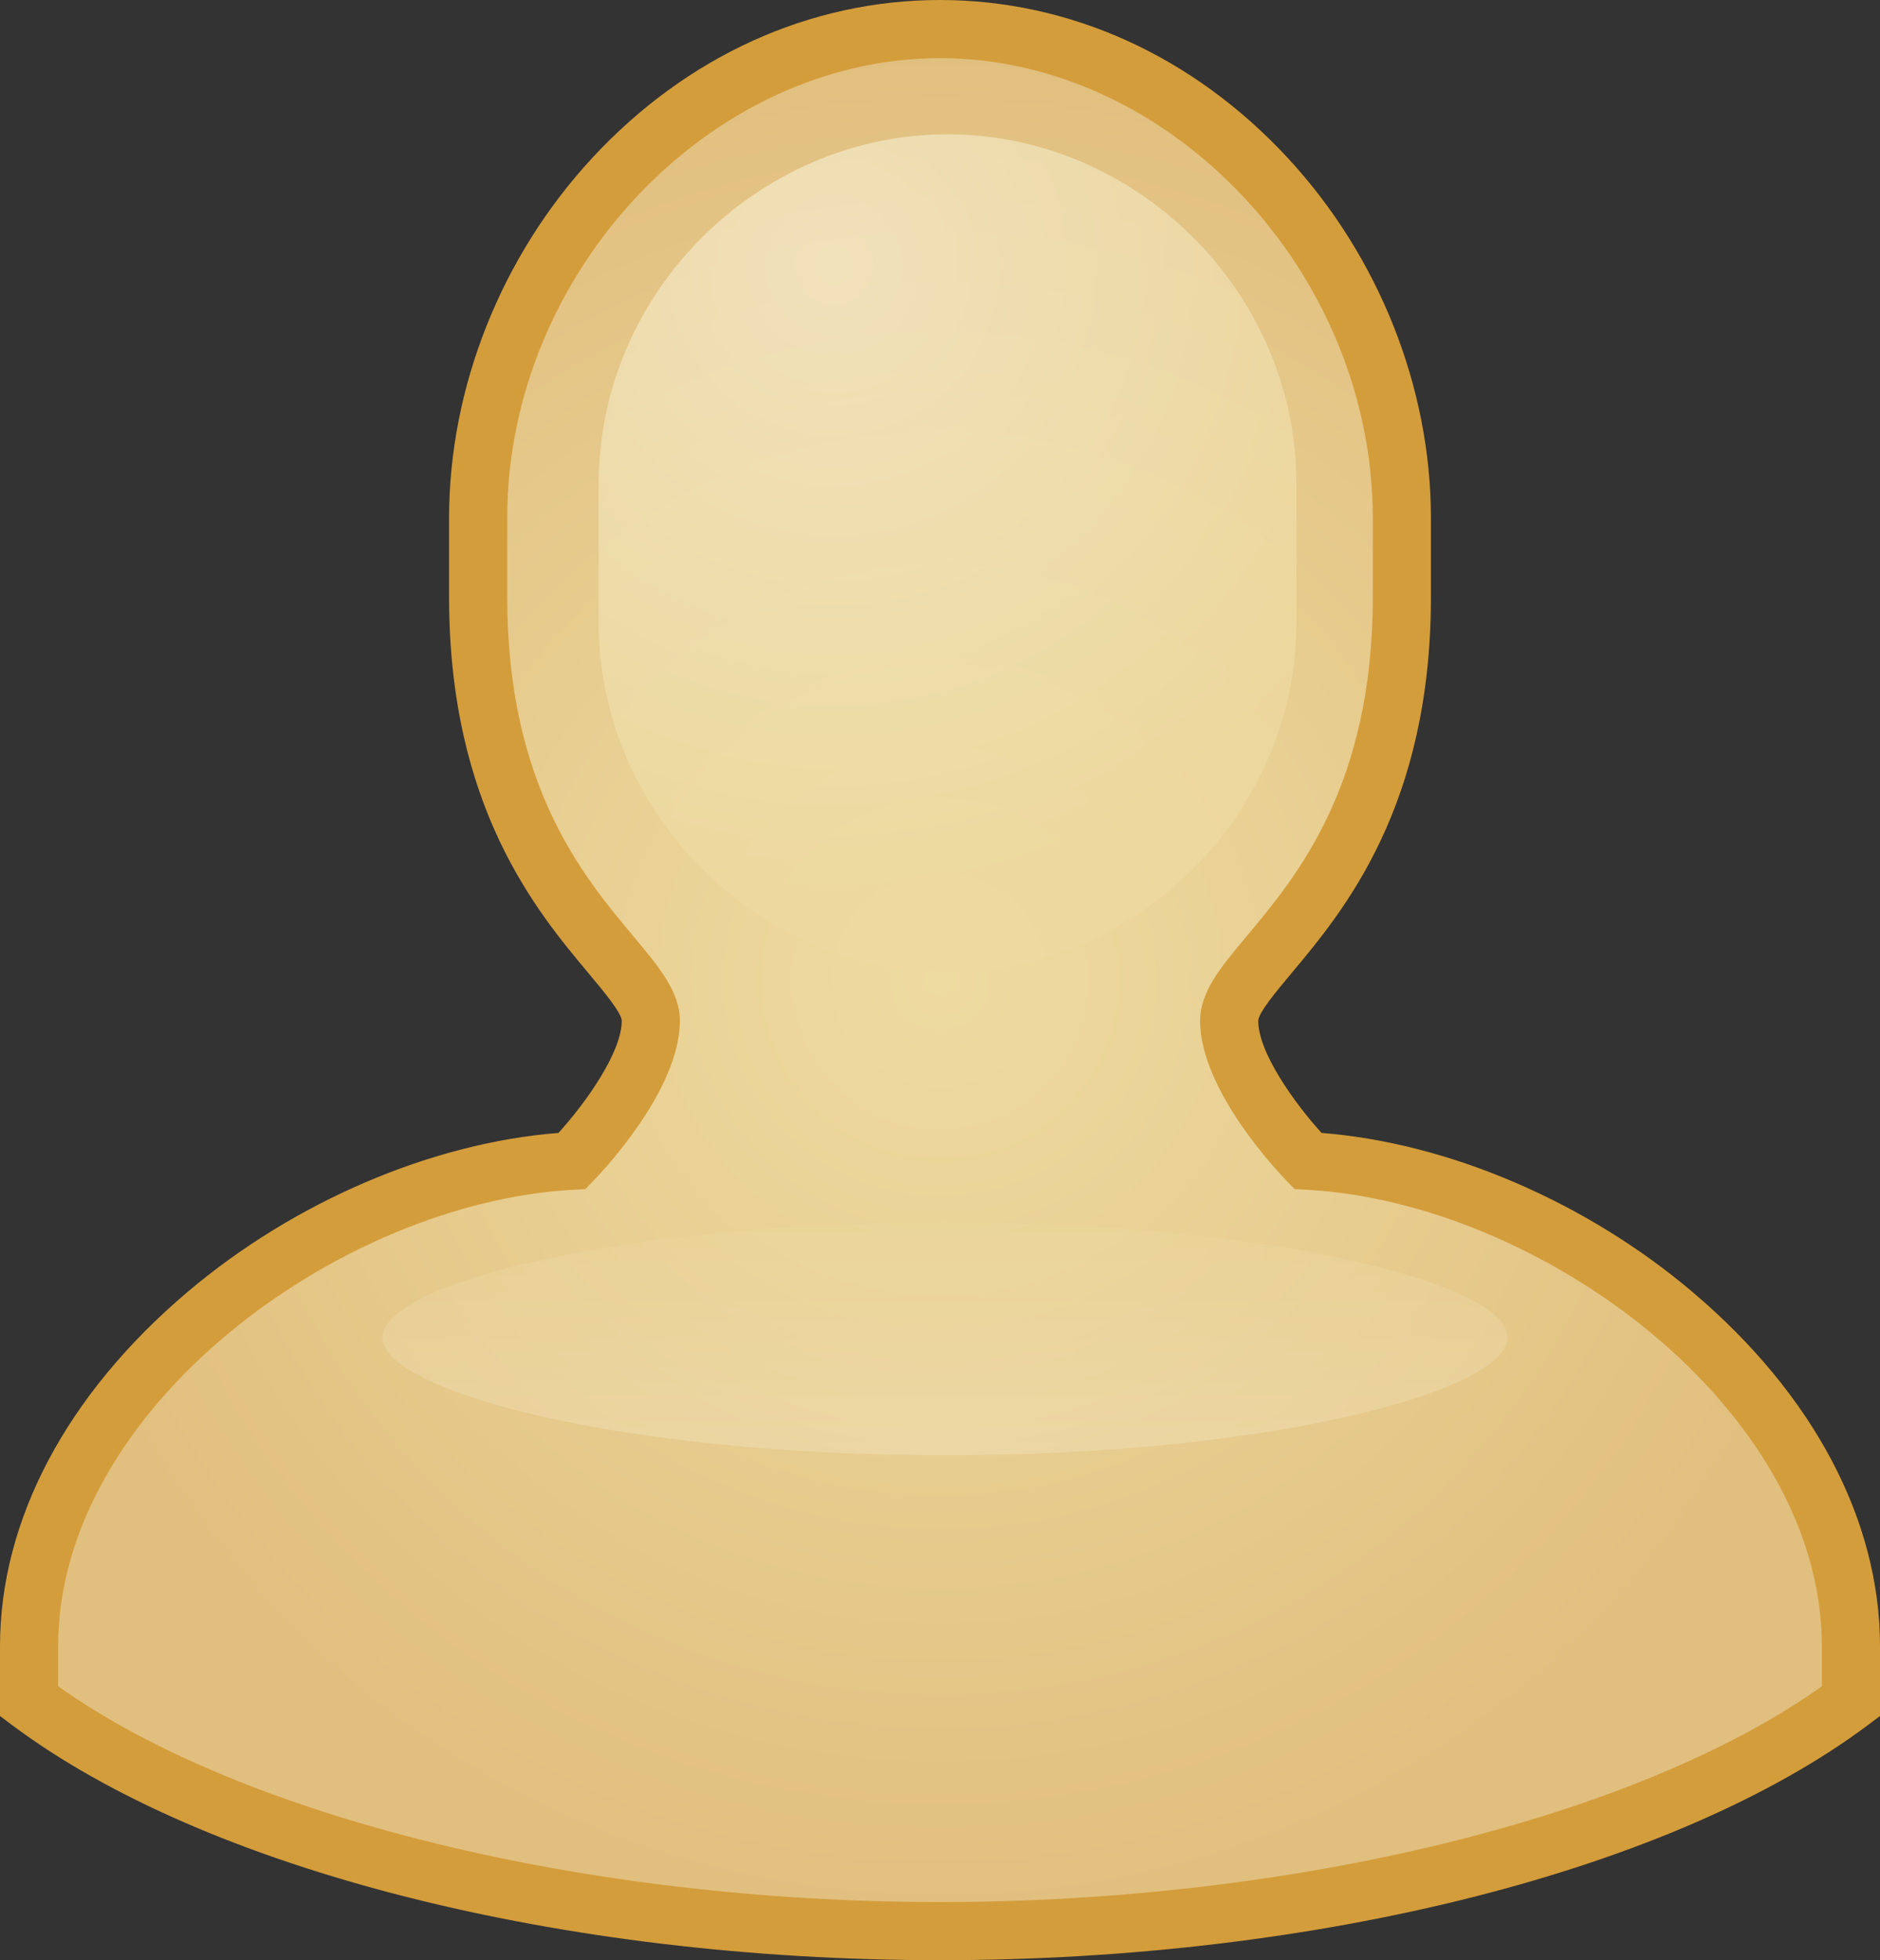 <?xml version="1.0" encoding="iso-8859-1"?>
<!-- Generator: Adobe Illustrator 12.0.1, SVG Export Plug-In . SVG Version: 6.00 Build 51448)  -->
<!DOCTYPE svg PUBLIC "-//W3C//DTD SVG 1.0//EN" "http://www.w3.org/TR/2001/REC-SVG-20010904/DTD/svg10.dtd">
<svg  version="1.0" id="User" xmlns="http://www.w3.org/2000/svg" xmlns:xlink="http://www.w3.org/1999/xlink" width="258.714" height="269.71"
	 viewBox="0 0 258.714 269.71" overflow="visible" enable-background="new 0 0 258.714 269.71"
	 xml:space="preserve">
<rect x="0" y="0" width="258.714" height="269.71" fill="#333333" stroke="none"/>
<g>
	<radialGradient id="XMLID_4_" cx="129.357" cy="134.855" r="128.135" gradientUnits="userSpaceOnUse">
		<stop  offset="0" style="stop-color:#EEDBA1"/>
		<stop  offset="1" style="stop-color:#E1BF7F"/>
	</radialGradient>
	<path fill="url(#XMLID_4_)" enable-background="new    " d="M179.942,159.705
		c0,0-10.791-11.085-10.791-19.242s23.763-18.526,23.763-58.329V71.273
		C192.914,36.172,164.457,4,129.356,4S65.799,36.172,65.799,71.273v10.861
		c0,39.803,23.761,50.172,23.761,58.329s-10.79,19.242-10.79,19.242
		C43.988,161.532,4,192.019,4,226.509v7.604
		c24.135,18.082,71.222,31.598,125.356,31.598c54.136,0,101.223-13.516,125.357-31.598
		v-7.604C254.714,192.019,214.724,161.532,179.942,159.705z"/>
	<path fill="#D49D3B" d="M81.479,21.757C68.972,35.274,61.799,53.322,61.799,71.273v10.861
		c0,28.853,12.025,43.219,19.209,51.802c2.028,2.423,4.552,5.438,4.552,6.527
		c0,4.359-4.999,11.332-8.708,15.422c-17.397,1.354-36.362,9.431-51.097,21.923
		C9.147,191.888,0,209.184,0,226.509v9.604l1.602,1.2
		c26.672,19.982,75.625,32.396,127.755,32.396c52.131,0,101.084-12.414,127.756-32.396
		l1.602-1.2v-9.604c0-17.325-9.147-34.621-25.756-48.701
		c-14.735-12.492-33.7-20.569-51.097-21.923c-3.711-4.09-8.71-11.062-8.71-15.422
		c0-1.089,2.523-4.104,4.552-6.527c7.186-8.583,19.211-22.95,19.211-51.802V71.273
		c0-17.951-7.173-35.999-19.68-49.516C164.252,7.727,147.249,0,129.356,0
		S94.461,7.727,81.479,21.757z M8,226.509c0-32.727,38.831-61.12,70.981-62.81
		l1.564-0.082l1.092-1.122c1.221-1.254,11.923-12.524,11.923-22.032
		c0-3.995-2.832-7.378-6.417-11.662c-6.907-8.251-17.344-20.721-17.344-46.667
		V71.273C69.799,37.567,97.63,8,129.356,8s59.558,29.567,59.558,63.273v10.861
		c0,25.946-10.438,38.416-17.346,46.667c-3.585,4.283-6.417,7.667-6.417,11.662l0,0
		c0,9.508,10.704,20.778,11.925,22.032l1.093,1.122l1.563,0.082
		c32.15,1.689,70.981,30.083,70.981,62.81c0,0,0,3.313,0,5.512
		c-25.382,18.066-72.641,29.689-121.357,29.689c-48.716,0-95.975-11.623-121.356-29.689
		C8,229.822,8,226.509,8,226.509z"/>
	
		<radialGradient id="XMLID_5_" cx="114.759" cy="37.161" r="84.254" gradientTransform="matrix(1 0 0 1.029 0 -1.727)" gradientUnits="userSpaceOnUse">
		<stop  offset="0" style="stop-color:#F7EDD1"/>
		<stop  offset="1" style="stop-color:#EEDBA1"/>
	</radialGradient>
	<path opacity="0.7" fill="url(#XMLID_5_)" d="M178.411,85.59c0,26.588-22.181,48.142-48.013,48.142
		l0,0c-25.833,0-48.014-21.554-48.014-48.142V66.617
		c0-26.588,22.181-48.142,48.014-48.142l0,0c25.832,0,48.013,21.553,48.013,48.142
		V85.59z"/>
	
		<linearGradient id="XMLID_6_" gradientUnits="userSpaceOnUse" x1="130.042" y1="169.082" x2="130.042" y2="198.811">
		<stop  offset="0" style="stop-color:#EEDBA1"/>
		<stop  offset="1" style="stop-color:#F7EDD1"/>
	</linearGradient>
	<path opacity="0.3" fill="url(#XMLID_6_)" d="M207.459,184.012c0,7.378-32.613,16.221-77.419,16.221
		c-44.801,0-77.414-8.843-77.414-16.221c0-7.347,32.613-15.808,77.414-15.808
		C174.846,168.204,207.459,176.665,207.459,184.012z"/>
</g>
</svg>
